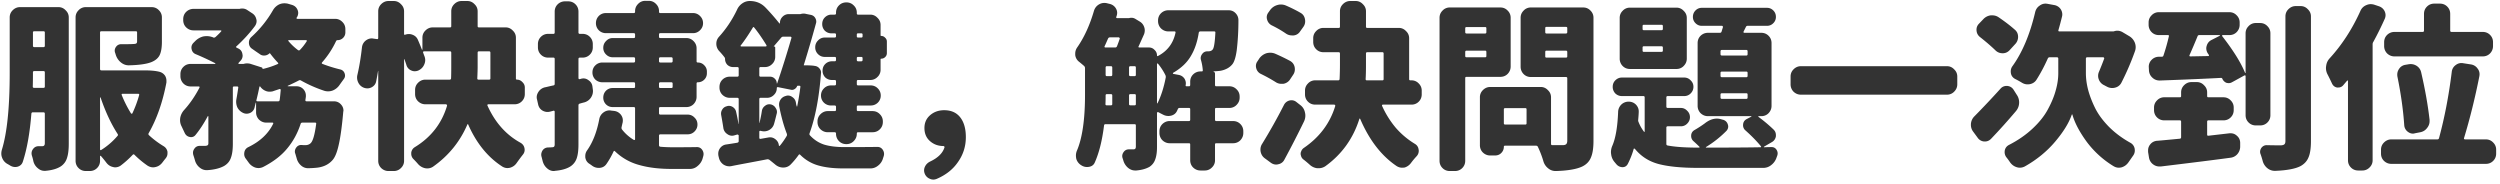 <svg width="503" height="37" fill="none" xmlns="http://www.w3.org/2000/svg">
    <path d="M6.594 17.43c0 .164.093.246.281.246h1.863c.188 0 .282-.082.282-.246v-2.883c0-.164-.094-.246-.282-.246H6.91c-.187 0-.281.082-.281.246v.105c0 1.196-.012 2.121-.035 2.778zM9.02 6.53c0-.164-.094-.246-.282-.246H6.91c-.187 0-.281.082-.281.246v2.672c0 .188.094.281.281.281h1.828c.188 0 .282-.093.282-.28V6.53zm2.742-5.097c.562 0 1.043.21 1.441.632.422.399.633.88.633 1.442v25.418c0 1.195-.117 2.144-.352 2.847a3.073 3.073 0 0 1-1.23 1.688c-.75.492-1.793.797-3.129.914h-.176c-.492 0-.937-.176-1.336-.527A2.574 2.574 0 0 1 6.7 32.37a8.776 8.776 0 0 0-.281-1.055 1.67 1.67 0 0 1-.07-.457c0-.304.093-.586.28-.843.282-.399.657-.598 1.126-.598H8.457c.211 0 .352-.047.422-.14.094-.094.14-.247.14-.458V22.88c0-.188-.093-.281-.28-.281H6.593c-.164 0-.258.093-.282.28-.304 3.868-.878 7.09-1.722 9.669-.164.492-.504.82-1.02.984a1.91 1.91 0 0 1-.527.07c-.305 0-.61-.081-.914-.245a13.48 13.48 0 0 0-.598-.352 2.332 2.332 0 0 1-1.09-1.23 2.263 2.263 0 0 1-.175-.88c0-.234.035-.48.105-.738 1.055-3.398 1.582-8.566 1.582-15.504V3.508c0-.563.2-1.043.598-1.442.422-.421.914-.632 1.476-.632h7.735zm8.472 18.175c-.023-.023-.047-.023-.07 0-.023 0-.035.012-.035.035v10.407c0 .07.023.117.07.14a.15.15 0 0 0 .14 0 14.181 14.181 0 0 0 3.306-2.847c.117-.117.117-.258 0-.422-1.313-2.04-2.45-4.477-3.41-7.313zm7.77-.492c.023-.07.012-.129-.035-.176-.024-.046-.07-.07-.14-.07h-3.2c-.047 0-.094.024-.14.07-.024.047-.024.106 0 .176a23.681 23.681 0 0 0 1.863 3.692c.046.046.093.07.14.07.07 0 .117-.024.14-.07a23.306 23.306 0 0 0 1.372-3.692zm1.02-4.957c1.382 0 2.437.106 3.163.317.446.14.797.41 1.055.808.164.305.246.621.246.95v.35c-.75 3.962-1.945 7.372-3.586 10.231-.07.141-.047.27.07.387a17.985 17.985 0 0 0 2.954 2.215c.422.258.68.633.773 1.125v.316c0 .375-.129.715-.386 1.02-.211.258-.422.527-.633.808-.375.493-.832.797-1.371.915-.165.046-.329.07-.493.07-.375 0-.738-.106-1.09-.316a18.624 18.624 0 0 1-2.671-2.215c-.117-.118-.235-.118-.352 0a19.408 19.408 0 0 1-2.426 2.18 1.94 1.94 0 0 1-1.09.35c-.14 0-.293-.023-.457-.07-.539-.117-.984-.41-1.335-.878a24.13 24.13 0 0 0-1.09-1.336c-.024-.047-.059-.059-.106-.035-.047.023-.07.058-.07.105v.879c0 .586-.2 1.078-.598 1.477-.398.398-.89.597-1.476.597h-.774c-.586 0-1.078-.2-1.476-.597-.399-.399-.598-.891-.598-1.477V3.508c0-.563.2-1.043.598-1.442a1.95 1.95 0 0 1 1.476-.632H30.5c.586 0 1.078.21 1.477.632.398.399.597.88.597 1.442V8.43c0 1.148-.152 2.039-.457 2.672-.304.609-.867 1.078-1.687 1.406-.961.375-2.45.586-4.465.633h-.07c-.563 0-1.079-.188-1.547-.563a3.189 3.189 0 0 1-1.02-1.441c-.047-.14-.094-.293-.14-.457a1.241 1.241 0 0 1-.106-.492c0-.258.082-.504.246-.739.258-.375.621-.562 1.09-.562h1.301c.468 0 .832-.012 1.09-.035.28 0 .48-.036.597-.106.117-.07.176-.21.176-.422V6.531c0-.164-.082-.246-.246-.246H20.41c-.187 0-.281.082-.281.246v7.348c0 .187.094.281.281.281h8.613zm22.57 5.977c-.047.164.023.246.21.246h4.184c.164 0 .258-.094.282-.281.07-.47.14-1.137.21-2.004 0-.07-.023-.117-.07-.141-.047-.047-.105-.059-.176-.035a46.68 46.68 0 0 0-1.37.457c-.212.047-.423.07-.633.07a1.97 1.97 0 0 1-.739-.14 2.464 2.464 0 0 1-1.125-.88c-.023-.046-.058-.058-.105-.034-.024 0-.047.023-.07.07a57.92 57.92 0 0 1-.598 2.672zM61.719 8.289a.15.15 0 0 0 0-.14c-.024-.047-.07-.07-.14-.07h-3.446c-.07 0-.117.023-.14.07 0 .046.01.081.034.105.563.68 1.207 1.289 1.934 1.828.14.094.27.082.387-.035a10.5 10.5 0 0 0 1.37-1.758zm7.77-1.793c0 .445-.153.82-.458 1.125-.304.305-.68.457-1.125.457-.117 0-.21.059-.281.176a17.86 17.86 0 0 1-2.813 4.289c-.117.14-.093.246.07.316 1.15.446 2.356.82 3.622 1.125.422.118.703.387.844.809.046.14.07.281.07.422 0 .258-.094.504-.281.738-.258.352-.528.727-.809 1.125a3.05 3.05 0 0 1-1.371 1.125 2.622 2.622 0 0 1-1.688.07 26.785 26.785 0 0 1-4.71-2.074c-.141-.094-.293-.094-.457 0-.774.399-1.5.75-2.18 1.055-.024 0-.035.023-.035.07 0 .024.023.035.07.035h1.688c.562 0 1.03.2 1.406.598.328.375.492.797.492 1.266v.21c-.023.212-.059.446-.105.704 0 .164.081.246.246.246h5.484c.563 0 1.031.199 1.406.598.352.374.528.796.528 1.265 0 .07-.012.14-.036.211-.257 2.93-.562 5.156-.914 6.68-.328 1.5-.75 2.531-1.265 3.093-.703.797-1.653 1.29-2.848 1.477-.492.07-1.148.117-1.969.14H62a2.11 2.11 0 0 1-1.441-.562 2.819 2.819 0 0 1-.88-1.476 27.181 27.181 0 0 1-.245-.844 1.167 1.167 0 0 1-.106-.457c0-.281.082-.54.246-.774.258-.375.598-.562 1.02-.562h.07c.258.023.504.035.738.035.47 0 .844-.14 1.125-.422.446-.445.809-1.734 1.09-3.867.024-.164-.047-.246-.21-.246H60.84c-.188 0-.305.082-.352.246-.61 1.875-1.511 3.527-2.707 4.957-1.172 1.43-2.789 2.672-4.851 3.727-.305.14-.61.21-.914.21-.235 0-.457-.035-.668-.105a2.71 2.71 0 0 1-1.336-1.02l-.563-.773a1.493 1.493 0 0 1-.316-.914c0-.117.011-.246.035-.387.094-.468.363-.808.809-1.02 2.367-1.148 4.03-2.718 4.992-4.71a.15.15 0 0 0 0-.14c-.024-.048-.07-.071-.14-.071h-1.231c-.563 0-1.055-.2-1.477-.598a2.083 2.083 0 0 1-.598-1.476v-1.934h-.035c-.023-.023-.035-.023-.035 0-.094.375-.176.715-.246 1.02-.14.492-.445.843-.914 1.054-.234.094-.457.14-.668.14a1.63 1.63 0 0 1-.738-.175 2.413 2.413 0 0 1-1.125-1.09 2.788 2.788 0 0 1-.211-1.582c.14-.773.27-1.57.386-2.39.024-.164-.058-.246-.246-.246h-.597c-.164 0-.246.082-.246.246v11.285c0 1.195-.13 2.133-.387 2.812-.234.703-.691 1.254-1.371 1.653-.844.468-1.969.75-3.375.843h-.14c-.516 0-.985-.175-1.407-.527a2.752 2.752 0 0 1-.95-1.477c-.093-.328-.199-.667-.316-1.02a1.786 1.786 0 0 1-.07-.491c0-.282.094-.551.281-.809.258-.375.621-.562 1.09-.562h1.125c.234-.024.387-.07.457-.141.094-.07.14-.2.14-.387v-5.414c0-.023-.023-.035-.07-.035-.023-.023-.046-.012-.07.035-.773 1.453-1.594 2.707-2.46 3.762a1.098 1.098 0 0 1-.88.422c-.093 0-.187-.012-.28-.035-.47-.094-.81-.375-1.02-.844l-.633-1.336a2.637 2.637 0 0 1-.282-1.195c0-.164.012-.328.036-.492a3.23 3.23 0 0 1 .773-1.547c1.172-1.29 2.203-2.79 3.094-4.5.023-.07.023-.13 0-.176-.024-.047-.07-.07-.14-.07h-1.618c-.586 0-1.078-.2-1.477-.598a2.083 2.083 0 0 1-.597-1.477v-.386c0-.586.199-1.079.597-1.477.399-.398.891-.598 1.477-.598h4.887c.047 0 .07-.011.07-.035 0-.047-.012-.082-.035-.105a52.968 52.968 0 0 0-3.938-1.828c-.445-.188-.715-.528-.808-1.02a1.304 1.304 0 0 1-.035-.316c0-.328.129-.633.386-.914l.387-.387c.445-.445.973-.75 1.582-.914.234-.047.48-.07.738-.07.352 0 .703.058 1.055.175a.783.783 0 0 1 .246.106.475.475 0 0 0 .457-.106c.492-.445.867-.82 1.125-1.125.047-.047.059-.093.035-.14-.023-.047-.058-.07-.105-.07h-5.484c-.563 0-1.055-.2-1.477-.598-.398-.399-.598-.89-.598-1.477V3.86c0-.586.2-1.078.598-1.476a2.083 2.083 0 0 1 1.477-.598h9.21c.07 0 .13-.012.176-.035.14-.023.282-.035.422-.035.328 0 .633.082.914.246l1.02.668c.468.281.761.68.879 1.195.047.14.07.281.07.422 0 .352-.117.691-.352 1.02-1.03 1.382-2.261 2.73-3.691 4.043-.14.117-.129.21.035.28.117.071.234.13.352.177.468.234.738.62.808 1.16.024.094.035.176.035.246 0 .422-.152.785-.457 1.09l-.351.386c-.047.047-.059.094-.035.141.023.047.058.07.105.07h.879a.577.577 0 0 0 .176-.035 2.31 2.31 0 0 1 .562-.07c.211 0 .422.023.633.07l2.32.739c.141.046.2.152.176.316h.035a16.547 16.547 0 0 0 2.989-.984c.164-.07.187-.165.07-.282a21.039 21.039 0 0 1-1.547-1.828c-.07-.094-.14-.094-.21 0a1.507 1.507 0 0 1-.95.387 1.352 1.352 0 0 1-.984-.317 55.836 55.836 0 0 1-1.477-1.02c-.445-.28-.668-.702-.668-1.265 0-.445.164-.82.492-1.125a22.136 22.136 0 0 0 4.36-5.414 2.886 2.886 0 0 1 1.265-1.16c.328-.14.668-.21 1.02-.21.21 0 .433.023.668.07l.843.246c.54.164.915.492 1.126.984.093.21.14.422.14.633 0 .281-.07.55-.21.808a.552.552 0 0 1-.106.141c-.024.07-.024.129 0 .176.023.047.07.07.14.07h7.594c.563 0 1.043.2 1.442.598.421.398.632.89.632 1.476v.633zm26.859 3.832c-.164 0-.246.094-.246.281v2.813c0 .562-.024 1.348-.07 2.355 0 .164.081.246.245.246h2.145c.164 0 .246-.082.246-.246V10.61c0-.187-.082-.28-.246-.28h-2.074zm9.246 8.578c0 .586-.199 1.078-.598 1.477-.398.398-.891.598-1.476.598h-5.31c-.046 0-.093.035-.14.105a.15.15 0 0 0 0 .14c1.524 3.399 3.739 5.895 6.645 7.489.445.258.715.62.808 1.09.024.117.036.234.036.351 0 .352-.118.668-.352.95-.422.538-.832 1.09-1.23 1.652-.329.492-.774.82-1.336.984-.188.047-.375.07-.563.07-.328 0-.656-.093-.984-.28-2.93-1.876-5.227-4.7-6.89-8.473 0-.047-.036-.07-.106-.07-.047 0-.07.023-.07.07-1.477 3.445-3.774 6.27-6.891 8.472a2.047 2.047 0 0 1-1.16.352c-.141 0-.282-.012-.422-.035a2.609 2.609 0 0 1-1.442-.844 19.523 19.523 0 0 0-.949-1.02 1.509 1.509 0 0 1-.422-1.054v-.211c.07-.492.317-.867.739-1.125 3.257-1.992 5.413-4.77 6.468-8.332a.238.238 0 0 0-.07-.176c-.023-.07-.07-.105-.14-.105h-4.15c-.562 0-1.054-.2-1.476-.598-.398-.399-.597-.89-.597-1.477v-.808c0-.563.199-1.043.597-1.442.422-.422.914-.633 1.477-.633h4.887c.164 0 .257-.082.28-.246.024-.539.036-1.336.036-2.39v-2.778c0-.187-.082-.28-.246-.28h-5.238c-.07 0-.13.034-.176.105a.15.15 0 0 0 0 .14c.094.281.187.54.281.774.094.257.14.504.14.738 0 .305-.07.61-.21.914-.235.54-.633.938-1.196 1.195a1.88 1.88 0 0 1-.703.14c-.257 0-.504-.058-.738-.175a1.689 1.689 0 0 1-.95-1.125 68.134 68.134 0 0 0-.386-1.125c0-.023-.012-.023-.035 0-.023 0-.035.012-.035.035v20.39a1.95 1.95 0 0 1-.633 1.477 1.965 1.965 0 0 1-1.441.598h-1.055c-.563 0-1.055-.2-1.477-.597-.398-.399-.597-.891-.597-1.477v-18.07h-.035a44.57 44.57 0 0 1-.387 2.144c-.117.516-.422.902-.914 1.16-.281.14-.563.211-.844.211a2.042 2.042 0 0 1-1.828-1.16 2.254 2.254 0 0 1-.176-1.582c.375-1.594.68-3.434.914-5.52a2 2 0 0 1 .774-1.37c.375-.282.773-.422 1.195-.422.094 0 .2.011.316.035l.739.105c.164.024.246-.058.246-.246V2.277c0-.562.199-1.043.597-1.441.422-.422.914-.633 1.477-.633h1.055c.562 0 1.042.211 1.441.633.422.398.633.879.633 1.441v4.57c0 .071.023.118.07.141a.15.15 0 0 0 .14 0 2.25 2.25 0 0 1 .774-.14c.234 0 .469.047.703.14.516.188.88.528 1.09 1.02.258.586.528 1.242.809 1.969.023.023.047.035.07.035.024 0 .035-.012.035-.035V7.586c0-.563.2-1.043.598-1.441.422-.422.914-.633 1.476-.633h3.48c.165 0 .247-.082.247-.246V2.277c0-.562.2-1.043.598-1.441.421-.422.914-.633 1.476-.633h1.16c.563 0 1.043.211 1.442.633.422.398.633.879.633 1.441v2.989c0 .164.082.246.246.246h5.379c.562 0 1.043.21 1.441.633.422.398.633.878.633 1.44v8.227c0 .141.07.211.211.211.422 0 .785.165 1.09.493.328.304.492.668.492 1.09v1.3zm11.32-3.058c.164-.047.328-.07.492-.07.352 0 .68.117.985.35.468.306.738.727.808 1.267l.071.562c.023.117.035.234.035.352 0 .468-.129.902-.387 1.3a2.35 2.35 0 0 1-1.336.985c-.281.07-.586.152-.914.246-.188.047-.281.164-.281.351v7.875c0 1.172-.117 2.098-.352 2.778a3.14 3.14 0 0 1-1.23 1.617c-.75.492-1.805.797-3.164.914a.67.67 0 0 1-.211.035c-.492 0-.938-.176-1.336-.527-.446-.375-.75-.867-.914-1.477l-.211-.843a1.404 1.404 0 0 1 0-.88c.093-.304.258-.55.492-.738.258-.187.551-.28.879-.28.305 0 .539-.013.703-.036.211 0 .352-.035.422-.106.094-.093.14-.246.14-.457v-6.574a.238.238 0 0 0-.07-.176c-.047-.046-.105-.058-.176-.035l-.668.176c-.187.047-.363.07-.527.07-.352 0-.691-.093-1.019-.28-.469-.282-.762-.704-.879-1.267l-.211-.949a1.668 1.668 0 0 1-.071-.457c0-.375.118-.738.352-1.09a2.1 2.1 0 0 1 1.301-.914c.14-.023.398-.082.773-.175.399-.094.715-.165.949-.211.164-.024.246-.13.246-.317v-4.992c0-.188-.082-.281-.246-.281h-1.054c-.586 0-1.078-.2-1.477-.598-.398-.398-.598-.89-.598-1.476v-.633c0-.586.2-1.078.598-1.477.399-.398.891-.598 1.477-.598h1.054c.164 0 .246-.093.246-.28V2.347c0-.586.2-1.078.598-1.477a2.083 2.083 0 0 1 1.477-.598h.632c.586 0 1.079.2 1.477.598.399.399.598.89.598 1.477V6.53c0 .188.093.282.281.282h.527c.586 0 1.078.199 1.477.597.398.399.598.89.598 1.477v.633c0 .585-.2 1.078-.598 1.476-.399.399-.891.598-1.477.598h-.527c-.188 0-.281.094-.281.281v3.832c0 .07.023.129.07.176.07.047.141.058.211.035l.246-.07zm15.961.703c-.187 0-.281.094-.281.281v.633c0 .164.094.246.281.246h2.18c.187 0 .281-.082.281-.246v-.633c0-.188-.094-.281-.281-.281h-2.18zm0-5.028c-.187 0-.281.094-.281.282v.492c0 .187.094.281.281.281h2.18c.187 0 .281-.094.281-.281v-.492c0-.188-.094-.282-.281-.282h-2.18zm0 15.504c-.187 0-.281.094-.281.282v1.898c0 .188.094.293.281.316.75.07 1.605.106 2.566.106 1.993 0 3.586-.012 4.782-.035.468 0 .832.199 1.089.597.165.258.247.528.247.809 0 .14-.024.293-.071.457l-.14.492a2.96 2.96 0 0 1-.985 1.442 2.249 2.249 0 0 1-1.547.597h-3.726c-2.508 0-4.688-.27-6.539-.808a11.117 11.117 0 0 1-4.817-2.742c-.117-.118-.211-.106-.281.035a16.542 16.542 0 0 1-1.441 2.53c-.328.47-.785.727-1.371.774h-.211c-.492 0-.95-.164-1.371-.492a8.032 8.032 0 0 0-.563-.387c-.422-.304-.668-.726-.738-1.265v-.246c0-.422.129-.809.387-1.16 1.125-1.594 1.933-3.668 2.425-6.223a2.09 2.09 0 0 1 .844-1.371 2.007 2.007 0 0 1 1.231-.422c.093 0 .187.012.281.035l.633.07c.562.07 1.019.329 1.371.774.258.351.386.726.386 1.125 0 .14-.011.281-.035.422-.07.281-.14.586-.211.914a.59.59 0 0 0 .071.492 8.61 8.61 0 0 0 2.39 2.11c.071.023.129.023.176 0 .047-.047.07-.094.07-.141v-6.223c0-.164-.093-.246-.281-.246h-4.219c-.539 0-.996-.188-1.371-.563a1.89 1.89 0 0 1-.527-1.335c0-.54.176-.997.527-1.372a1.866 1.866 0 0 1 1.371-.562h4.219c.188 0 .281-.082.281-.246v-.633c0-.188-.093-.281-.281-.281h-6.293a2.027 2.027 0 0 1-1.441-.563 1.985 1.985 0 0 1-.563-1.406c0-.563.188-1.031.563-1.406a1.963 1.963 0 0 1 1.441-.598h6.293c.188 0 .281-.094.281-.281v-.492c0-.188-.093-.282-.281-.282h-4.219c-.515 0-.961-.187-1.336-.562a1.825 1.825 0 0 1-.562-1.336c0-.54.187-.996.562-1.371.375-.399.821-.598 1.336-.598h4.219c.188 0 .281-.082.281-.246v-.492c0-.164-.093-.246-.281-.246h-5.59a1.985 1.985 0 0 1-2.004-2.004c0-.563.188-1.043.563-1.441a1.964 1.964 0 0 1 1.441-.598h5.59c.188 0 .281-.082.281-.246v-.14c0-.563.2-1.044.598-1.442a1.95 1.95 0 0 1 1.477-.633h.668c.585 0 1.078.21 1.476.633.399.398.598.879.598 1.441v.14c0 .165.094.247.281.247h6.574c.539 0 1.008.2 1.406.598.399.398.598.878.598 1.441 0 .539-.199 1.008-.598 1.406-.398.399-.867.598-1.406.598h-6.574c-.187 0-.281.082-.281.246v.492c0 .164.094.246.281.246h5.203c.586 0 1.078.211 1.477.633.398.399.597.879.597 1.441v2.602c0 .164.082.246.246.246.516 0 .95.188 1.301.563.352.351.528.773.528 1.265v.317c0 .515-.176.949-.528 1.3a1.766 1.766 0 0 1-1.301.528c-.164 0-.246.082-.246.246v2.672c0 .562-.199 1.054-.597 1.476-.399.399-.891.598-1.477.598h-5.203c-.187 0-.281.082-.281.246v.984c0 .188.094.282.281.282h5.449c.563 0 1.031.199 1.406.597.399.375.598.844.598 1.407 0 .539-.199 1.007-.598 1.406-.375.375-.843.562-1.406.562h-5.449zm40.676-20.074c0-.164-.082-.246-.246-.246h-.668c-.164 0-.246.082-.246.246v.352c0 .164.082.246.246.246h.668c.164 0 .246-.082.246-.246v-.352zm-1.16 5.098c0 .187.082.281.246.281h.668c.164 0 .246-.094.246-.281v-.352c0-.164-.082-.246-.246-.246h-.668c-.164 0-.246.082-.246.246v.352zm-4.465-4.5c.187 0 .281-.082.281-.246v-.352c0-.164-.094-.246-.281-.246h-.633c-.516 0-.961-.176-1.336-.527a1.885 1.885 0 0 1-.527-1.336c0-.54.175-.985.527-1.336.375-.375.82-.563 1.336-.563h.633c.187 0 .281-.082.281-.246v-.14c0-.586.199-1.079.598-1.477.398-.398.89-.598 1.476-.598h.035c.563 0 1.043.2 1.442.598.422.398.633.89.633 1.477v.14c0 .164.082.246.246.246h2.461c.562 0 1.043.211 1.441.633.422.399.633.879.633 1.442v2.074c0 .093.047.14.14.14.305 0 .563.118.774.352.234.21.352.469.352.773v2.32c0 .329-.118.598-.352.81-.211.21-.469.316-.774.316-.093 0-.14.047-.14.14v2.075a1.95 1.95 0 0 1-.633 1.476 1.964 1.964 0 0 1-1.441.598h-2.461c-.164 0-.246.093-.246.281v.527c0 .188.082.282.246.282h2.531c.562 0 1.043.199 1.441.597.399.399.598.88.598 1.442 0 .562-.199 1.043-.598 1.441a2.027 2.027 0 0 1-1.441.563h-2.531c-.164 0-.246.093-.246.28v.598c0 .165.082.247.246.247h2.918c.586 0 1.078.21 1.476.632.399.399.598.88.598 1.442v.105c0 .586-.199 1.078-.598 1.477-.398.398-.89.598-1.476.598h-2.918c-.164 0-.246.093-.246.28v.036c0 .562-.211 1.055-.633 1.476a1.966 1.966 0 0 1-1.442.598h-.035c-.586 0-1.078-.2-1.476-.598a2.08 2.08 0 0 1-.598-1.476v-.035c0-.188-.094-.282-.281-.282h-1.371c-.563 0-1.055-.199-1.477-.597-.398-.399-.598-.89-.598-1.477v-.105c0-.563.2-1.043.598-1.442.422-.422.914-.632 1.477-.632h1.371c.187 0 .281-.082.281-.247v-.597c0-.188-.094-.281-.281-.281h-.703a2.03 2.03 0 0 1-1.442-.563 1.966 1.966 0 0 1-.597-1.441c0-.563.199-1.043.597-1.442a1.966 1.966 0 0 1 1.442-.597h.703c.187 0 .281-.094.281-.282v-.527c0-.188-.094-.281-.281-.281h-.528a1.93 1.93 0 0 1-1.371-.528 1.889 1.889 0 0 1-.527-1.336c0-.539.176-.984.527-1.335a1.866 1.866 0 0 1 1.371-.563h.528c.187 0 .281-.094.281-.281v-.352c0-.164-.094-.246-.281-.246h-1.969c-.539 0-.996-.187-1.371-.562a1.866 1.866 0 0 1-.563-1.371c0-.54.188-.997.563-1.372a1.812 1.812 0 0 1 1.371-.597h1.969zm-13.324 20.11c.117-.024.234-.036.351-.036.375 0 .727.129 1.055.387.422.328.656.75.703 1.265 0 .024.023.047.07.07.047.024.082.024.106 0 .492-.585.961-1.253 1.406-2.003.07-.14.07-.305 0-.492-.586-1.5-1.09-3.317-1.512-5.45a2.415 2.415 0 0 1-.035-.386c0-.328.094-.645.281-.95.258-.398.633-.656 1.125-.773.118-.047.246-.07.387-.07.305 0 .586.093.844.28.398.259.644.61.738 1.056.024.117.047.27.07.457.047.164.082.28.106.351 0 .047.012.07.035.07.047 0 .07-.023.07-.07a51.03 51.03 0 0 0 .633-3.867c.024-.164-.047-.246-.211-.246h-.316c-.07 0-.117.035-.141.105a1.145 1.145 0 0 1-.492.563.923.923 0 0 1-.703.14l-2.637-.527c-.164-.023-.246.047-.246.211 0 .54-.199.996-.598 1.371a1.866 1.866 0 0 1-1.371.563h-1.3c-.165 0-.247.093-.247.28v4.782h.036c.211-.867.375-1.699.492-2.496a1.54 1.54 0 0 1 .668-.984c.234-.188.504-.282.808-.282.118 0 .235.012.352.036.422.117.738.363.949.738a1.32 1.32 0 0 1 .176 1.195l-.211.844c-.117.469-.211.82-.281 1.055a2.037 2.037 0 0 1-.985 1.3 2.089 2.089 0 0 1-1.582.211l-.175-.035c-.071-.023-.129-.012-.176.035-.047.024-.071.07-.071.141v1.195c0 .188.082.27.247.246l1.582-.28zm-1.582-14.169c-.165 0-.247.094-.247.281v1.372c0 .187.082.28.247.28h1.898c.375 0 .691.13.949.387.281.258.422.586.422.985h.07a203.858 203.858 0 0 0 2.883-9.176c.024-.047.012-.094-.035-.14-.047-.07-.105-.106-.176-.106h-1.441a.532.532 0 0 0-.422.21l-1.477 1.724c-.023.023-.023.035 0 .035.188 0 .282.082.282.246v1.828a1.95 1.95 0 0 1-.633 1.477 1.966 1.966 0 0 1-1.442.597h-.878zm-3.973-4.36c-.047.024-.059.071-.035.141.023.047.058.07.105.07h4.957c.071 0 .117-.023.141-.07.023-.07.023-.128 0-.175-.844-1.383-1.664-2.567-2.461-3.551-.094-.14-.188-.14-.281 0-.868 1.43-1.676 2.625-2.426 3.586zm12.762 4.009c.961 0 1.64.035 2.039.105l.211.035c.351.07.632.246.843.528.235.28.328.597.282.949-.375 4.851-1.137 8.86-2.286 12.023-.07.188-.046.34.071.457.82.89 1.781 1.512 2.883 1.864 1.101.328 2.437.492 4.007.492 2.883 0 5.11-.012 6.68-.035.469 0 .832.199 1.09.597.164.258.246.528.246.809 0 .14-.023.293-.07.457l-.141.422a2.747 2.747 0 0 1-.949 1.441c-.469.399-.996.598-1.582.598h-5.52c-1.945 0-3.609-.2-4.992-.598A8.292 8.292 0 0 1 161 31.141c-.117-.118-.223-.106-.316.035a15.639 15.639 0 0 1-1.688 2.004 2.01 2.01 0 0 1-1.371.527h-.141c-.586-.023-1.113-.246-1.582-.668-.375-.305-.738-.598-1.09-.879a.7.7 0 0 0-.492-.105c-.961.187-2.32.445-4.078.773-1.758.328-2.789.527-3.094.598a2.162 2.162 0 0 1-1.582-.316 2.247 2.247 0 0 1-.914-1.337l-.105-.421a2.726 2.726 0 0 1-.035-.457c0-.352.105-.692.316-1.02.328-.469.762-.738 1.301-.809a91.273 91.273 0 0 0 2.215-.351c.187-.047.281-.152.281-.317v-1.125c0-.07-.035-.117-.105-.14a.24.24 0 0 0-.176-.07l-.598.175c-.164.047-.316.07-.457.07-.351 0-.68-.117-.984-.351a1.742 1.742 0 0 1-.774-1.266 79.592 79.592 0 0 0-.422-2.496 1.822 1.822 0 0 1-.035-.351c0-.282.082-.551.246-.809.211-.351.528-.574.95-.668a1.03 1.03 0 0 1 .386-.07c.258 0 .504.07.739.21.375.235.609.552.703.95.187.82.351 1.652.492 2.496h.035v-4.992c0-.188-.094-.281-.281-.281h-1.512c-.562 0-1.055-.2-1.477-.598-.398-.398-.597-.89-.597-1.477V17.5c0-.586.199-1.078.597-1.477a2.085 2.085 0 0 1 1.477-.597h1.512c.187 0 .281-.094.281-.281v-1.372c0-.187-.094-.28-.281-.28h-.844a1.65 1.65 0 0 1-1.16-.458 1.648 1.648 0 0 1-.457-1.16c0-.14-.047-.27-.141-.387a15.568 15.568 0 0 0-1.054-1.23 2.149 2.149 0 0 1-.563-1.477c0-.515.176-.972.527-1.37 1.453-1.595 2.672-3.423 3.657-5.485a2.92 2.92 0 0 1 1.019-1.23 2.588 2.588 0 0 1 1.512-.493c1.265 0 2.32.434 3.164 1.3a44.675 44.675 0 0 1 2.777 3.165c.024.047.047.07.071.07.046-.023.07-.058.07-.105 0-.492.176-.914.527-1.266a1.728 1.728 0 0 1 1.266-.527H161.035a2.1 2.1 0 0 1 .668-.106c.164 0 .328.024.492.07l.879.176c.422.07.738.282.949.633.141.235.211.48.211.739 0 .117-.023.246-.07.386a255.783 255.783 0 0 1-2.426 8.297c-.047.07-.023.106.071.106zm28.23 16.488a.238.238 0 0 0-.07-.176c-.024-.047-.071-.07-.141-.07-1.055 0-1.957-.328-2.707-.985-.75-.656-1.125-1.535-1.125-2.636 0-1.055.375-1.91 1.125-2.567.774-.68 1.723-1.02 2.848-1.02 1.406 0 2.484.481 3.234 1.442s1.125 2.285 1.125 3.973c0 1.828-.516 3.48-1.547 4.957-1.008 1.5-2.449 2.648-4.324 3.445-.234.094-.457.14-.668.14-.258 0-.504-.058-.738-.175a1.807 1.807 0 0 1-1.02-1.09 1.695 1.695 0 0 1 .071-1.336c.21-.445.55-.785 1.019-1.02 1.594-.75 2.567-1.71 2.918-2.882zm48.516-12.48c-.024.14.035.21.175.21h.493c.164 0 .246-.093.246-.28v-.634c0-.586.199-1.078.597-1.476a2.083 2.083 0 0 1 1.477-.598h.246c.164 0 .234-.094.211-.281a10.23 10.23 0 0 0-.352-1.969 1.352 1.352 0 0 1-.07-.422c0-.281.094-.55.281-.808.258-.375.621-.563 1.09-.563h.141c.422 0 .726-.129.914-.387.258-.328.434-1.453.527-3.375.024-.164-.058-.246-.246-.246h-2.777c-.164 0-.27.082-.317.246-.281 1.852-.82 3.434-1.617 4.747-.773 1.312-1.957 2.425-3.551 3.34-.023.023-.035.058-.035.105 0 .047.024.082.071.105l1.125.211c.468.094.843.34 1.125.739.187.304.281.62.281.949 0 .117-.012.246-.035.386zm-5.59-4.36c-.024-.023-.059-.023-.106 0-.047 0-.07.024-.07.07v7.875c0 .024.012.047.035.07.047 0 .071-.011.071-.034.726-1.477 1.277-3.2 1.652-5.168a.851.851 0 0 0-.07-.493 11.974 11.974 0 0 0-1.512-2.32zm-5.801 8.156c0 .164.094.246.281.246h.844c.164 0 .246-.082.246-.246v-1.758c0-.164-.082-.246-.246-.246h-.844c-.187 0-.281.082-.281.247v1.757zm-4.465-2.004c-.164 0-.246.082-.246.247 0 .75-.012 1.335-.035 1.757 0 .164.082.246.246.246h.844c.187 0 .281-.082.281-.246v-1.758c0-.164-.094-.246-.281-.246h-.809zm2.602-11.18c0-.046-.024-.093-.071-.14-.023-.07-.07-.105-.14-.105h-1.758c-.187 0-.316.082-.387.246-.047.093-.152.328-.316.703a19.24 19.24 0 0 1-.387.844c-.023.046-.023.105 0 .175.047.047.094.07.141.07h2.004c.164 0 .281-.081.351-.245.188-.47.375-.985.563-1.547zm2.144 5.555c-.187 0-.281.094-.281.282v1.441c0 .188.094.281.281.281h.844c.164 0 .246-.093.246-.28v-1.442c0-.188-.082-.282-.246-.282h-.844zm-4.746 0c-.164 0-.246.094-.246.282v1.441c0 .188.082.281.246.281h.809c.187 0 .281-.093.281-.28v-1.442c0-.188-.094-.282-.281-.282h-.809zm25.383 11.04c.586 0 1.078.199 1.477.597.398.399.597.89.597 1.477v.316c0 .563-.199 1.055-.597 1.477-.399.398-.891.597-1.477.597h-3.375c-.164 0-.246.082-.246.246v3.165a1.95 1.95 0 0 1-.633 1.476 1.963 1.963 0 0 1-1.441.598h-.844c-.563 0-1.055-.2-1.477-.598-.398-.398-.597-.89-.597-1.477v-3.164c0-.164-.082-.246-.246-.246h-3.868c-.562 0-1.054-.199-1.476-.597a2.08 2.08 0 0 1-.598-1.477v-.316c0-.586.199-1.078.598-1.477a2.083 2.083 0 0 1 1.476-.598h3.868c.164 0 .246-.093.246-.28v-2.11c0-.164-.082-.246-.246-.246h-1.899c-.164 0-.281.082-.351.246a4.174 4.174 0 0 1-.141.316c-.234.516-.633.844-1.195.985a2.252 2.252 0 0 1-1.582-.176c-.328-.164-.668-.34-1.02-.527-.07-.024-.129-.012-.176.035-.047.023-.07.07-.07.14v6.856c0 1.008-.117 1.828-.351 2.46a2.858 2.858 0 0 1-1.161 1.512c-.703.399-1.593.645-2.672.739h-.21c-.493 0-.95-.164-1.372-.492a2.965 2.965 0 0 1-.984-1.442 10.992 10.992 0 0 0-.141-.457 1.438 1.438 0 0 1-.105-.492c0-.281.082-.54.246-.774.258-.398.621-.597 1.09-.597h.879c.187 0 .316-.035.387-.106.093-.093.14-.246.14-.457v-4.254c0-.164-.082-.246-.246-.246h-5.871c-.164 0-.258.082-.281.246-.375 3.024-.996 5.508-1.864 7.453-.211.493-.597.786-1.16.88-.14.023-.281.035-.422.035-.375 0-.738-.106-1.089-.317a.421.421 0 0 0-.106-.07 2.24 2.24 0 0 1-.949-1.266 3.399 3.399 0 0 1-.07-.668c0-.304.058-.61.175-.914 1.102-2.531 1.653-6.305 1.653-11.32v-5.309a.62.62 0 0 0-.176-.457 26.302 26.302 0 0 0-1.055-.879 2.022 2.022 0 0 1-.738-1.336v-.28c0-.446.129-.856.387-1.231 1.406-2.016 2.531-4.465 3.375-7.348.164-.562.492-.996.984-1.3.352-.212.715-.317 1.09-.317.164 0 .316.012.457.035l.562.14c.563.118.997.41 1.301.88.188.304.281.62.281.949a1.9 1.9 0 0 1-.105.597l-.07.211c-.024.047-.024.106 0 .176.047.047.105.07.175.07h2.356a.314.314 0 0 0 .141-.035c.14-.023.269-.035.386-.035.235 0 .469.059.703.176l.985.598c.422.257.715.632.879 1.125.07.21.105.421.105.632 0 .258-.047.516-.14.774l-1.09 2.426c-.047.046-.059.105-.036.175a.24.24 0 0 0 .176.07h1.934c.445 0 .82.165 1.125.493.328.305.492.68.492 1.125 0 .047.023.082.07.105.047.024.082.024.106 0 1.922-1.007 3.105-2.578 3.551-4.71.023-.165-.047-.247-.211-.247h-1.231c-.562 0-1.054-.199-1.476-.597A2.08 2.08 0 0 1 233 4.246v-.105c0-.586.199-1.079.598-1.477a2.083 2.083 0 0 1 1.476-.598h12.129c.563 0 1.031.2 1.406.598.375.398.563.867.563 1.406 0 2.18-.117 4.22-.352 6.117-.187 1.313-.468 2.215-.843 2.708-.539.68-1.325 1.125-2.356 1.335-.281.047-.82.094-1.617.141.117 0 .223.047.316.14.094.071.141.177.141.317v2.25c0 .188.082.281.246.281h2.637c.562 0 1.043.2 1.441.598.422.398.633.89.633 1.477v.21c0 .563-.211 1.055-.633 1.477a1.964 1.964 0 0 1-1.441.598h-2.637c-.164 0-.246.082-.246.246v2.11c0 .187.082.28.246.28h3.375zm13.606-21.762c.492.281.785.715.878 1.3.024.118.036.247.036.387 0 .422-.129.809-.387 1.16l-.633.88a1.737 1.737 0 0 1-1.301.808h-.316c-.445 0-.844-.117-1.195-.352a22.37 22.37 0 0 0-2.918-1.687 1.818 1.818 0 0 1-.914-1.16 1.668 1.668 0 0 1-.071-.457c0-.352.117-.68.352-.985l.351-.492c.375-.492.856-.82 1.442-.984a2.43 2.43 0 0 1 .703-.106c.351 0 .691.07 1.019.211 1.078.469 2.063.961 2.954 1.477zm-2.11 9.668c.492.281.797.703.914 1.265.024.141.035.282.035.422 0 .422-.129.809-.386 1.16l-.633.95a2.006 2.006 0 0 1-1.336.808h-.352c-.422 0-.808-.117-1.16-.351a31.656 31.656 0 0 0-2.988-1.653 1.7 1.7 0 0 1-.914-1.125 1.665 1.665 0 0 1-.07-.457c0-.351.105-.668.316-.949l.387-.598a2.883 2.883 0 0 1 1.406-1.02c.258-.07.515-.105.773-.105.328 0 .645.059.95.176a41.8 41.8 0 0 1 3.058 1.477zm-1.23 8.824a1.699 1.699 0 0 1 1.511-.914c.375 0 .715.129 1.02.387l.809.632c.468.375.761.868.878 1.477.047.188.071.387.071.598 0 .375-.082.75-.246 1.125a197.534 197.534 0 0 1-3.973 7.734 1.698 1.698 0 0 1-1.195.914c-.164.047-.317.07-.457.07-.375 0-.727-.117-1.055-.351l-1.195-.88c-.469-.327-.762-.784-.879-1.37a2.501 2.501 0 0 1-.035-.422c0-.422.117-.809.351-1.16a112.01 112.01 0 0 0 4.395-7.84zm16.734-10.582c-.164 0-.246.094-.246.281v2.18c0 1.289-.024 2.273-.07 2.953 0 .164.082.246.246.246h3.129c.164 0 .246-.082.246-.246v-5.133c0-.187-.082-.281-.246-.281h-3.059zm10.969 8.473c0 .585-.199 1.078-.598 1.476-.398.399-.891.598-1.476.598h-5.766c-.047 0-.094.035-.141.105a.152.152 0 0 0 0 .14 18.775 18.775 0 0 0 2.742 4.395 16.267 16.267 0 0 0 3.833 3.235c.445.258.703.633.773 1.125.023.094.035.187.035.281 0 .398-.129.75-.387 1.055-.398.422-.773.867-1.125 1.336-.351.492-.796.82-1.336.984a4.242 4.242 0 0 1-.527.035c-.351 0-.703-.105-1.055-.316-3.07-2.063-5.519-5.227-7.347-9.492-.024-.047-.059-.07-.106-.07s-.07.023-.07.07c-1.242 3.937-3.516 7.101-6.82 9.492a2.372 2.372 0 0 1-1.336.422h-.317a2.665 2.665 0 0 1-1.547-.739 24.665 24.665 0 0 0-1.265-1.054 1.282 1.282 0 0 1-.457-.739 1.03 1.03 0 0 1-.07-.386c0-.164.035-.317.105-.457.094-.282.269-.516.527-.703 3.164-2.157 5.274-4.97 6.328-8.438.024-.07.012-.129-.035-.176-.047-.07-.105-.105-.175-.105h-3.797c-.586 0-1.079-.2-1.477-.598-.398-.398-.598-.89-.598-1.476v-.739c0-.562.2-1.043.598-1.441a1.95 1.95 0 0 1 1.477-.633h4.605c.164 0 .258-.082.281-.246.047-1.008.071-2.004.071-2.988v-2.145c0-.187-.082-.281-.246-.281h-3.059c-.586 0-1.078-.2-1.477-.598-.398-.398-.597-.89-.597-1.476V7.69c0-.562.199-1.043.597-1.441a1.952 1.952 0 0 1 1.477-.633h3.059c.164 0 .246-.082.246-.246V2.277c0-.562.199-1.043.597-1.441.422-.422.914-.633 1.477-.633h1.09c.562 0 1.043.211 1.441.633.422.398.633.879.633 1.441v3.094c0 .164.082.246.246.246h6.363c.563 0 1.043.211 1.442.633.422.398.633.879.633 1.441v8.227c0 .164.082.246.246.246h.211c.585 0 1.078.211 1.476.633.399.398.598.879.598 1.441v.739zm13.008-13.29c0-.164-.082-.246-.247-.246h-3.726c-.188 0-.281.082-.281.247v.773c0 .187.093.281.281.281h3.726c.165 0 .247-.094.247-.281v-.774zm-4.254 5.59c0 .164.093.246.281.246h3.726c.165 0 .247-.082.247-.246v-.808c0-.188-.082-.281-.247-.281h-3.726c-.188 0-.281.093-.281.28v.81zm9.14 2.11c0 .562-.199 1.054-.597 1.476-.399.399-.891.598-1.477.598h-6.785c-.188 0-.281.082-.281.246v16.629c0 .586-.2 1.078-.598 1.477-.398.398-.891.597-1.477.597h-1.019c-.586 0-1.078-.2-1.477-.597-.398-.399-.597-.891-.597-1.477V3.578c0-.562.199-1.043.597-1.441a1.952 1.952 0 0 1 1.477-.633h10.16c.586 0 1.078.21 1.477.633.398.398.597.879.597 1.441v9.809zm6.961-2.04c0 .165.082.247.246.247h3.903c.187 0 .281-.082.281-.246v-.88c0-.187-.094-.28-.281-.28h-3.903c-.164 0-.246.093-.246.28v.88zm4.43-5.695c0-.164-.094-.246-.281-.246h-3.903c-.164 0-.246.082-.246.246v.809c0 .187.082.281.246.281h3.903c.187 0 .281-.094.281-.281v-.809zm-8.438 19.407c.164 0 .247-.082.247-.247V22c0-.164-.083-.246-.247-.246h-4.043c-.187 0-.281.082-.281.246v2.813c0 .164.094.246.281.246h4.043zm11.637-23.555c.586 0 1.078.21 1.477.633.398.398.597.879.597 1.441v24.785c0 1.407-.164 2.496-.492 3.27-.305.797-.867 1.406-1.687 1.828-1.125.562-2.918.879-5.379.95h-.071a2.282 2.282 0 0 1-1.511-.563 2.747 2.747 0 0 1-.949-1.442 19.763 19.763 0 0 0-1.09-2.847c-.071-.165-.2-.247-.387-.247h-6.223c-.164 0-.246.07-.246.211 0 .493-.176.915-.527 1.266-.328.328-.738.492-1.231.492h-.984c-.562 0-1.055-.199-1.477-.597-.398-.399-.597-.891-.597-1.477v-9.633c0-.562.199-1.043.597-1.441.422-.422.915-.633 1.477-.633h10.16c.563 0 1.043.21 1.442.633.421.398.632.879.632 1.441v9.352c0 .187.082.281.246.281h2.075c.351 0 .597-.07.738-.21.141-.142.211-.376.211-.704v-12.55c0-.165-.094-.247-.281-.247h-7.032c-.585 0-1.078-.2-1.476-.598a2.08 2.08 0 0 1-.598-1.476V3.578c0-.562.199-1.043.598-1.441a1.95 1.95 0 0 1 1.476-.633h10.512zm15.75 4.57c.188 0 .281-.082.281-.246V5.23c0-.164-.093-.246-.281-.246h-3.551c-.164 0-.246.082-.246.246v.598c0 .164.082.246.246.246h3.551zm0 4.36c.188 0 .281-.082.281-.246v-.633c0-.164-.093-.246-.281-.246h-3.551c-.164 0-.246.082-.246.246v.633c0 .164.082.246.246.246h3.551zm3.024-8.895c.562 0 1.043.211 1.441.633.422.398.633.879.633 1.441v8.192c0 .562-.211 1.054-.633 1.476a1.963 1.963 0 0 1-1.441.598h-9.352c-.586 0-1.078-.2-1.477-.598a2.084 2.084 0 0 1-.597-1.476V3.613c0-.562.199-1.043.597-1.441a1.952 1.952 0 0 1 1.477-.633h9.352zm14.062 9.633c.164 0 .246-.094.246-.281v-.563c0-.187-.082-.281-.246-.281h-4.922c-.187 0-.281.094-.281.281v.563c0 .187.094.28.281.28h4.922zm0 4.36c.164 0 .246-.095.246-.282v-.598c0-.164-.082-.246-.246-.246h-4.922c-.187 0-.281.082-.281.246v.598c0 .188.094.281.281.281h4.922zm0 4.359c.164 0 .246-.094.246-.282v-.597c0-.164-.082-.246-.246-.246h-4.922c-.187 0-.281.082-.281.246v.597c0 .188.094.282.281.282h4.922zm5.484 6.187c.305.305.457.668.457 1.09v.246c-.093.54-.374.938-.843 1.195l-1.512.88c-.047.023-.07.058-.07.105.023.023.058.035.105.035.539-.024 1.02-.035 1.442-.035h.035c.422 0 .75.187.984.562.141.235.211.469.211.703 0 .164-.035.34-.105.528a7.035 7.035 0 0 0-.141.386 3.093 3.093 0 0 1-1.055 1.442 2.466 2.466 0 0 1-1.582.562h-13.113c-3.328 0-5.977-.258-7.945-.773-1.946-.516-3.539-1.535-4.782-3.059-.046-.047-.105-.058-.175-.035-.047 0-.071.024-.071.07a16.23 16.23 0 0 1-1.195 3.024c-.234.422-.586.633-1.055.633h-.035c-.492-.024-.902-.235-1.23-.633l-.352-.422A2.915 2.915 0 0 1 324.16 31a2.01 2.01 0 0 1-.035-.387c0-.445.094-.879.281-1.3.656-1.524 1.043-3.786 1.16-6.786a2.138 2.138 0 0 1 .633-1.476 2.083 2.083 0 0 1 1.477-.598c.586 0 1.078.2 1.476.598.375.398.563.855.563 1.37 0 .306-.035.856-.106 1.653a.843.843 0 0 0 .071.492 8.196 8.196 0 0 0 1.09 1.934c.023.047.046.059.07.035.047-.023.07-.047.07-.07v-6.856c0-.187-.082-.28-.246-.28h-4.324c-.516 0-.961-.177-1.336-.528a1.885 1.885 0 0 1-.527-1.336c0-.516.175-.95.527-1.3.375-.376.82-.563 1.336-.563h12.515c.516 0 .95.187 1.301.562.375.352.563.785.563 1.3 0 .517-.188.962-.563 1.337a1.767 1.767 0 0 1-1.301.527h-3.304c-.188 0-.281.094-.281.281v1.828c0 .188.093.282.281.282h2.637c.492 0 .914.187 1.265.562.375.352.563.785.563 1.301 0 .492-.188.926-.563 1.3a1.724 1.724 0 0 1-1.265.528h-2.637c-.188 0-.281.094-.281.281v3.27c0 .187.093.293.281.316 1.476.282 3.515.422 6.117.422h.176c.047 0 .082-.023.105-.07.024-.047.012-.082-.035-.106a29.055 29.055 0 0 0-1.23-1.16 1.347 1.347 0 0 1-.422-.984v-.176c.047-.469.281-.82.703-1.055a22.96 22.96 0 0 0 2.004-1.3c.82-.657 1.64-.985 2.461-.985.328 0 .668.059 1.019.176l.281.07c.469.164.774.48.915.95.046.14.07.27.07.386 0 .328-.117.621-.352.88a21.333 21.333 0 0 1-4.078 3.234c-.047.023-.07.058-.07.105.023.023.058.035.105.035 4.758 0 8.379-.023 10.864-.07.07 0 .117-.024.14-.07.024-.047.012-.094-.035-.141-.844-1.031-1.887-2.098-3.129-3.2a1.337 1.337 0 0 1-.457-1.019c0-.562.235-.972.703-1.23l.949-.492c.024 0 .036-.012.036-.036 0-.046-.024-.07-.071-.07h-8.683c-.563 0-1.055-.2-1.477-.598a2.085 2.085 0 0 1-.598-1.476V8.676c0-.586.2-1.078.598-1.477a2.083 2.083 0 0 1 1.477-.597h2.39c.188 0 .305-.082.352-.247l.281-.914a.238.238 0 0 0-.07-.175c-.024-.047-.07-.07-.141-.07h-4.043c-.492 0-.914-.176-1.265-.528a1.725 1.725 0 0 1-.528-1.266c0-.515.176-.949.528-1.3a1.724 1.724 0 0 1 1.265-.528h13.114c.492 0 .914.176 1.265.528.352.351.527.785.527 1.3 0 .493-.175.914-.527 1.266a1.724 1.724 0 0 1-1.265.527h-3.903c-.164 0-.281.082-.351.246l-.457.914c-.024.047-.024.106 0 .176.023.047.07.07.14.07h3.41c.586 0 1.079.2 1.477.598.398.399.598.89.598 1.477v12.62c0 .563-.2 1.056-.598 1.477-.398.399-.891.598-1.477.598h-.492c-.047 0-.082.024-.105.07 0 .024.011.047.035.07a30.037 30.037 0 0 1 3.058 2.567zm3.411-10.687c0-.563.199-1.043.597-1.442.422-.422.914-.633 1.477-.633h29.39c.563 0 1.043.211 1.442.633.422.399.633.88.633 1.442v1.582c0 .562-.211 1.054-.633 1.476a1.966 1.966 0 0 1-1.442.598h-29.39c-.563 0-1.055-.2-1.477-.598a2.084 2.084 0 0 1-.597-1.476V15.39zm45.07-9.457c.469.375.703.867.703 1.476a2.08 2.08 0 0 1-.598 1.477l-1.16 1.265c-.375.375-.82.563-1.336.563h-.035a1.984 1.984 0 0 1-1.406-.563c-.844-.82-1.875-1.71-3.094-2.672-.492-.375-.738-.878-.738-1.511 0-.469.176-.88.527-1.23l.844-.88a2.43 2.43 0 0 1 1.512-.773h.281c.492 0 .937.14 1.336.422 1.266.867 2.32 1.676 3.164 2.426zm-2.813 11.882a1.577 1.577 0 0 1 1.196-.527h.14c.516.047.926.281 1.231.703l.668 1.055c.328.469.492.984.492 1.547 0 .68-.223 1.277-.668 1.793a123.86 123.86 0 0 1-4.992 5.554c-.352.352-.762.528-1.231.528h-.14a1.74 1.74 0 0 1-1.301-.739l-.879-1.195a2.236 2.236 0 0 1-.492-1.406v-.176c.047-.61.281-1.125.703-1.547a179.967 179.967 0 0 0 5.273-5.59zm17.438-6.293c-.188 0-.281.094-.281.282v2.883c0 1.101.152 2.238.457 3.41.304 1.148.773 2.367 1.406 3.656.633 1.265 1.559 2.52 2.777 3.762 1.219 1.218 2.649 2.285 4.289 3.199a1.7 1.7 0 0 1 .879 1.16c.024.14.035.281.035.422 0 .351-.105.68-.316.984l-.984 1.407c-.352.492-.809.82-1.371.984-.188.047-.375.07-.563.07-.351 0-.703-.105-1.055-.316a19.145 19.145 0 0 1-5.379-4.887c-1.453-1.992-2.414-3.809-2.882-5.45 0-.046-.024-.07-.071-.07-.023 0-.047.024-.07.07-.562 1.642-1.676 3.446-3.34 5.415-1.664 1.969-3.703 3.633-6.117 4.992a2.182 2.182 0 0 1-.984.246c-.211 0-.422-.035-.633-.105-.539-.164-.985-.492-1.336-.985a14.744 14.744 0 0 0-.774-1.054 1.703 1.703 0 0 1-.316-.985c0-.117.012-.246.035-.386.117-.493.41-.856.879-1.09 1.781-.914 3.34-1.992 4.676-3.235 1.359-1.265 2.39-2.554 3.094-3.867.726-1.336 1.254-2.601 1.582-3.797.351-1.218.527-2.39.527-3.515v-2.918c0-.188-.094-.282-.281-.282h-1.442c-.187 0-.316.082-.386.247-.704 1.57-1.465 3-2.286 4.289-.304.468-.75.761-1.335.878a2.792 2.792 0 0 1-.457.036c-.399 0-.786-.117-1.161-.352a17.977 17.977 0 0 0-1.336-.738c-.468-.258-.75-.633-.843-1.125a2.312 2.312 0 0 1-.036-.387c0-.375.106-.715.317-1.02 2.016-2.789 3.551-6.433 4.605-10.933.141-.563.446-.996.914-1.3a1.921 1.921 0 0 1 1.161-.388c.117 0 .246.012.386.036l1.336.246a1.964 1.964 0 0 1 1.336.843c.211.329.317.68.317 1.055 0 .164-.024.328-.071.492a63.037 63.037 0 0 1-.703 2.637.331.331 0 0 0 0 .211.24.24 0 0 0 .176.07h10.828c.07 0 .141-.011.211-.035.211-.07.422-.105.633-.105.375 0 .738.105 1.09.316l1.3.774c.516.304.891.738 1.125 1.3.118.305.176.61.176.914 0 .282-.047.551-.14.809a53.118 53.118 0 0 1-2.707 6.293 1.914 1.914 0 0 1-1.196 1.02c-.234.07-.457.105-.668.105-.328 0-.644-.07-.949-.211a17.726 17.726 0 0 1-.668-.352 2.04 2.04 0 0 1-1.09-1.16 1.984 1.984 0 0 1 .035-1.547c.375-.89.727-1.78 1.055-2.671a.237.237 0 0 0-.07-.176c-.024-.047-.071-.07-.141-.07h-3.199zm24.117 15.54c0 .187.082.269.246.246l4.254-.493h.246c.469 0 .879.165 1.231.493.422.351.644.808.668 1.37v.704a2.314 2.314 0 0 1-.528 1.582 2.153 2.153 0 0 1-1.441.773c-2.742.375-7.406.961-13.992 1.758h-.282c-.468 0-.89-.14-1.265-.422a2.11 2.11 0 0 1-.844-1.406l-.176-1.09v-.316c0-.446.141-.844.422-1.196.328-.421.774-.668 1.336-.738.164 0 1.711-.14 4.641-.422.164-.023.246-.129.246-.316v-3.094c0-.187-.082-.281-.246-.281h-3.129c-.586 0-1.078-.2-1.477-.598-.398-.398-.597-.89-.597-1.476v-.493c0-.562.199-1.043.597-1.441a1.952 1.952 0 0 1 1.477-.633h3.129c.164 0 .246-.082.246-.246v-.738c0-.563.199-1.043.598-1.442.421-.421.914-.632 1.476-.632h1.09a1.91 1.91 0 0 1 1.441.632c.422.399.633.88.633 1.442v.738c0 .164.082.246.246.246h3.024c.586 0 1.078.211 1.476.633.399.398.598.879.598 1.441v.493c0 .586-.199 1.078-.598 1.476-.398.399-.89.598-1.476.598h-3.024c-.164 0-.246.094-.246.281v2.567zm-3.551-15.961c-.023.046-.023.105 0 .175a.24.24 0 0 0 .176.07l3.621-.07c.047 0 .082-.023.106-.07a.152.152 0 0 0 0-.14 3.964 3.964 0 0 0-.211-.317 1.86 1.86 0 0 1-.317-1.02c0-.164.024-.316.071-.457.14-.539.445-.937.914-1.195l1.722-.879c.024-.023.036-.047.036-.07 0-.047-.024-.07-.071-.07h-4.078c-.187 0-.305.082-.351.246a131.364 131.364 0 0 1-1.618 3.797zm16.278 12.058c0 .586-.2 1.078-.598 1.477-.398.398-.891.597-1.477.597h-.843c-.586 0-1.078-.199-1.477-.597-.398-.399-.598-.89-.598-1.477v-7.84c0-.07-.023-.117-.07-.14-.047-.024-.105-.024-.176 0l-2.496 1.37a1.293 1.293 0 0 1-.632.177c-.165 0-.329-.024-.493-.07a1.515 1.515 0 0 1-.808-.81c-.047-.117-.141-.175-.282-.175-3.023.164-7.113.34-12.269.527h-.07a2.03 2.03 0 0 1-1.442-.562c-.422-.375-.656-.856-.703-1.442l-.035-.668a1.902 1.902 0 0 1 .527-1.441 2.036 2.036 0 0 1 1.442-.668h.633c.187 0 .304-.082.351-.246a40.639 40.639 0 0 0 1.09-3.867c.047-.164-.024-.246-.211-.246h-1.793c-.586 0-1.078-.2-1.477-.598a2.084 2.084 0 0 1-.597-1.477v-.457c0-.562.199-1.043.597-1.441a1.952 1.952 0 0 1 1.477-.633h14.168c.586 0 1.078.211 1.477.633.398.398.597.879.597 1.441v.457c0 .563-.199 1.055-.597 1.477-.399.398-.891.598-1.477.598h-1.336c-.047 0-.082.023-.105.07a.146.146 0 0 0 0 .14c2.226 2.86 3.761 5.32 4.605 7.383.023.024.047.036.07.036.024 0 .035-.012.035-.036V6.707c0-.562.2-1.043.598-1.441a1.952 1.952 0 0 1 1.477-.633h.843c.586 0 1.079.21 1.477.633.398.398.598.879.598 1.441V23.16zm3.023-19.863c0-.563.199-1.043.598-1.442.422-.421.914-.632 1.476-.632h.985c.562 0 1.043.21 1.441.632.422.399.633.88.633 1.442v25.101c0 1.43-.164 2.52-.492 3.27-.305.75-.844 1.336-1.617 1.758-1.055.539-2.743.855-5.063.949h-.105a2.328 2.328 0 0 1-1.477-.527 2.747 2.747 0 0 1-.949-1.442 18.034 18.034 0 0 0-.422-1.37 1.247 1.247 0 0 1-.106-.493c0-.258.082-.516.247-.773.281-.375.644-.563 1.089-.563h.036c.843.023 1.793.035 2.847.035.328-.023.551-.094.668-.21.141-.118.211-.34.211-.669V3.297zM479.691 8.5c0-.586.2-1.078.598-1.477a2.083 2.083 0 0 1 1.477-.597h5.66c.187 0 .281-.094.281-.281v-3.34c0-.586.199-1.078.598-1.477.398-.398.89-.598 1.476-.598h1.125c.586 0 1.078.2 1.477.598.398.399.597.89.597 1.477v3.34c0 .187.094.28.282.28h6.258c.585 0 1.078.2 1.476.598.399.399.598.891.598 1.477v.773a2.08 2.08 0 0 1-.598 1.477c-.398.398-.891.598-1.476.598h-17.754c-.563 0-1.055-.2-1.477-.598a2.085 2.085 0 0 1-.598-1.477V8.5zm9.141 15.61v.28c0 .47-.152.903-.457 1.301-.352.493-.82.797-1.406.915l-1.09.21c-.141.047-.27.07-.387.07-.375 0-.726-.128-1.054-.386a1.776 1.776 0 0 1-.704-1.3c-.211-3.071-.668-6.329-1.371-9.774a2.61 2.61 0 0 1-.035-.422c0-.399.117-.774.352-1.125.304-.469.738-.75 1.3-.844l.633-.105c.141-.024.282-.035.422-.035.422 0 .82.117 1.195.351.493.328.797.774.915 1.336.796 3.445 1.359 6.621 1.687 9.527zM474.91 2.206c.235-.539.621-.926 1.16-1.16.305-.14.61-.211.914-.211.235 0 .469.035.704.105l.949.317c.539.187.925.527 1.16 1.02.117.257.176.515.176.773s-.059.515-.176.773a64.78 64.78 0 0 1-2.285 4.606.865.865 0 0 0-.141.492V32.23a1.95 1.95 0 0 1-.633 1.477 1.963 1.963 0 0 1-1.441.598h-.809c-.586 0-1.078-.2-1.476-.598-.399-.398-.598-.89-.598-1.477V16.305c0-.047-.023-.082-.07-.106-.047-.023-.082-.012-.106.035-.281.328-.55.645-.808.95a1.24 1.24 0 0 1-.95.421h-.281c-.469-.093-.808-.375-1.019-.843a44.161 44.161 0 0 0-.879-1.793 2.737 2.737 0 0 1-.317-1.301c0-.117.012-.246.036-.387.07-.61.316-1.136.738-1.582 2.461-2.695 4.512-5.86 6.152-9.492zm20.848 25.594c-.024.07-.012.129.035.176.047.046.105.07.176.07h4.183c.586 0 1.078.21 1.477.633.398.398.598.879.598 1.441v.774c0 .585-.2 1.078-.598 1.476-.399.398-.891.598-1.477.598h-19.019c-.563 0-1.055-.2-1.477-.598-.398-.398-.597-.89-.597-1.477v-.773c0-.562.199-1.043.597-1.441.422-.422.914-.633 1.477-.633h9.246c.187 0 .305-.082.351-.246 1.125-4.149 1.981-8.602 2.567-13.36a1.88 1.88 0 0 1 .773-1.336c.352-.28.75-.421 1.196-.421.093 0 .199.011.316.035l1.582.246a1.964 1.964 0 0 1 1.336.844c.258.328.387.703.387 1.125 0 .117-.012.246-.035.386-.868 4.383-1.899 8.543-3.094 12.48z" fill="#333"/>
</svg>
